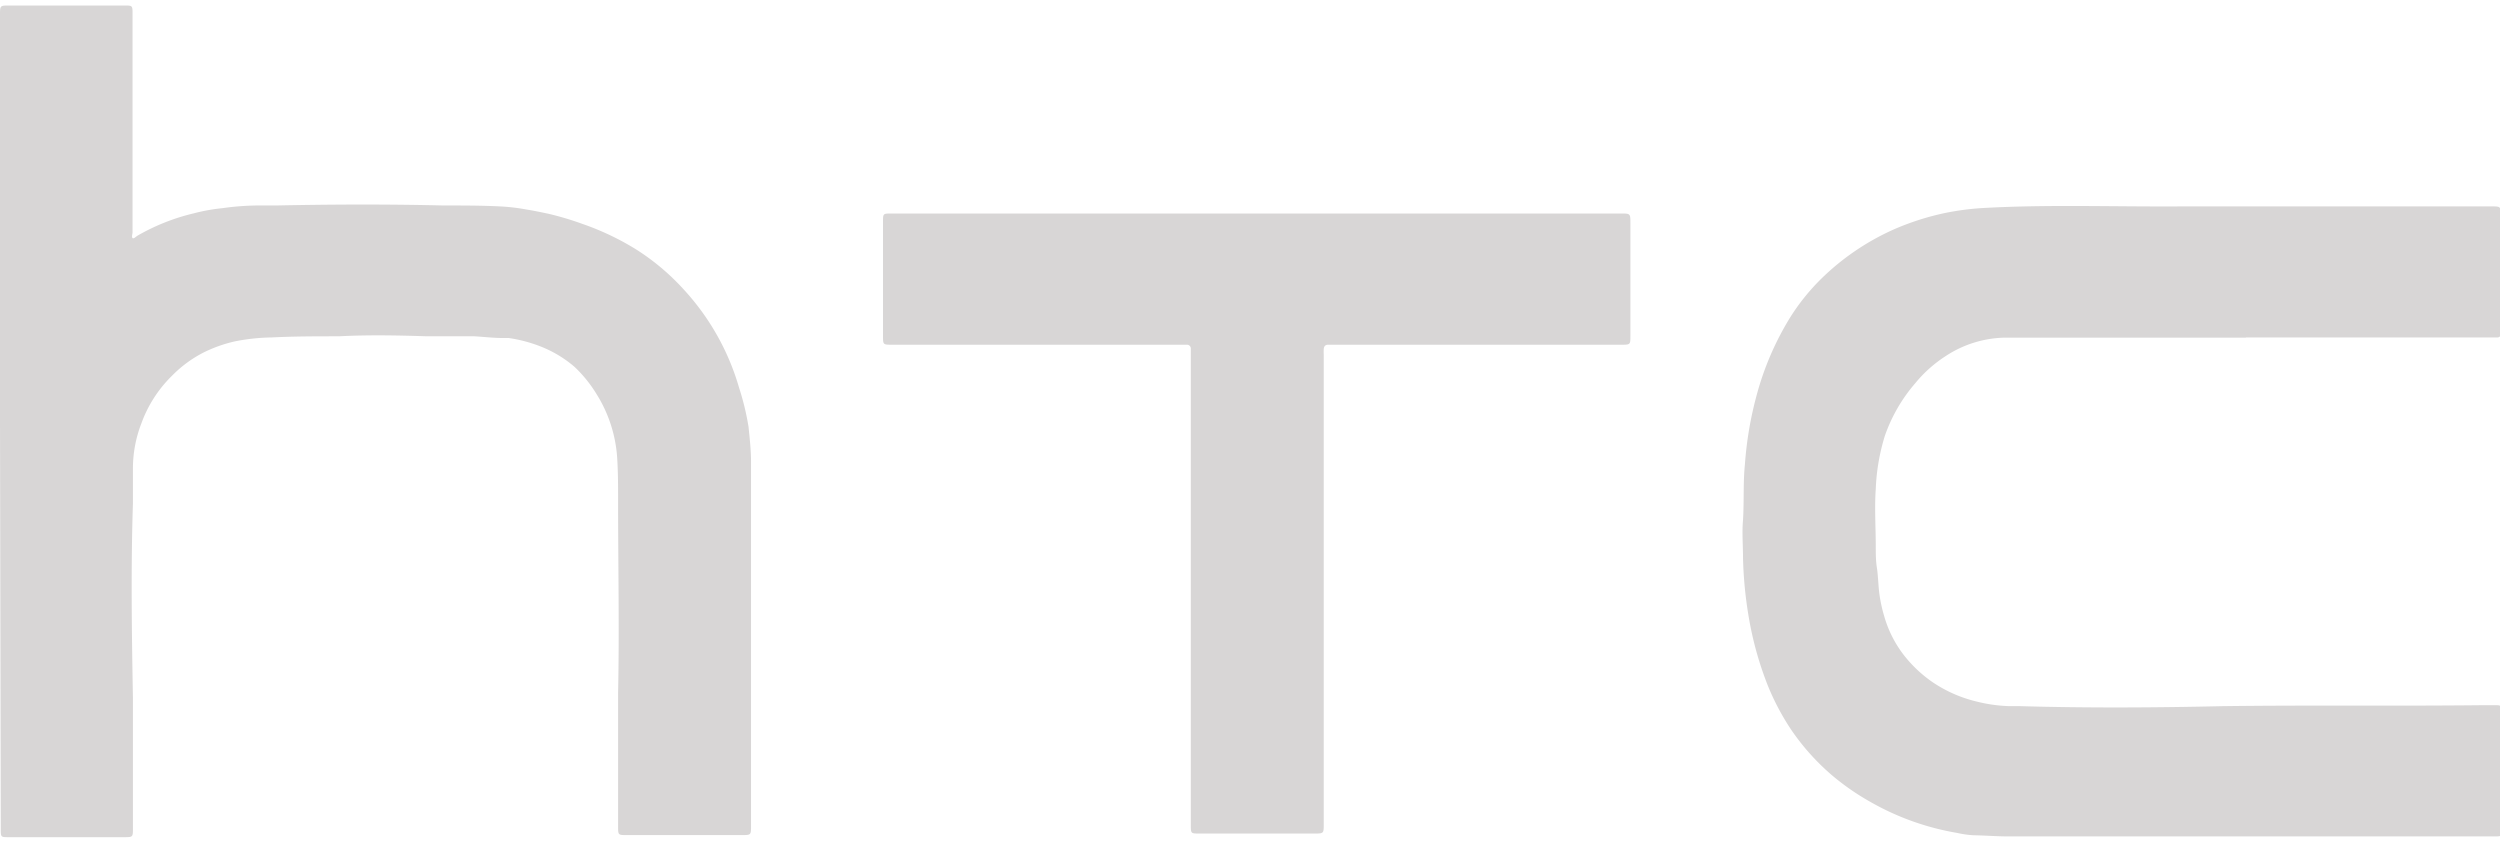 <svg width="95px" height="32px" xmlns="http://www.w3.org/2000/svg" viewBox="0 0 130.52 43.39"><defs><style>.cls-1{fill:#d8d6d6;}</style></defs><g id="Layer_2" data-name="Layer 2"><g id="Layer_2-2" data-name="Layer 2"><g id="htc"><path class="cls-1" d="M0,21.67V.5C0,0,0,0,.49,0h6c.42,0,.43,0,.43.42V11.83c0,.11-.06.25,0,.31s.18-.08.27-.13a10.93,10.93,0,0,1,2.93-1.16,9.63,9.63,0,0,1,1.5-.27,13.94,13.94,0,0,1,1.82-.14c.34,0,.68,0,1,0,2.9-.06,5.79-.07,8.69,0,1,0,2,0,3,.05a10.35,10.35,0,0,1,1.35.16c.38.06.76.14,1.14.22a15.81,15.81,0,0,1,1.78.53,14,14,0,0,1,2.82,1.34,12.12,12.12,0,0,1,2.48,2.09,12.81,12.81,0,0,1,2.89,5.14A13.57,13.57,0,0,1,39.08,22c.06.6.13,1.21.13,1.82v19c0,.49,0,.49-.49.49h-6c-.44,0-.45,0-.45-.43,0-2.35,0-4.7,0-7,.07-3.32,0-6.64,0-10,0-.76,0-1.53-.05-2.29a7.13,7.13,0,0,0-1.08-3.31A6.89,6.89,0,0,0,30,18.87a6.17,6.17,0,0,0-1.83-1.09,7.48,7.48,0,0,0-1.61-.42l-.29,0c-.5,0-1-.06-1.5-.09-.3,0-.6,0-.89,0-.53,0-1.06,0-1.59,0-1.53-.05-3.06-.08-4.59,0-1.18,0-2.35,0-3.52.06a10.47,10.47,0,0,0-1.94.21,7.29,7.29,0,0,0-1.62.58,6.36,6.36,0,0,0-1.65,1.22,6.64,6.64,0,0,0-1.59,2.48,6.53,6.53,0,0,0-.44,2.39c0,.6,0,1.19,0,1.78-.11,3.39-.06,6.78,0,10.17,0,2.26,0,4.53,0,6.79,0,.47,0,.47-.48.47h-6c-.42,0-.42,0-.42-.42Z"/><path class="cls-1" d="M117.25,17.34H104.7a5.8,5.8,0,0,0-3.1.95A6.82,6.82,0,0,0,100,19.71a8.43,8.43,0,0,0-1.6,2.77,10.78,10.78,0,0,0-.47,2.76c-.07,1,0,2,0,3,0,.37,0,.75.06,1.12s.07.92.13,1.37a7.61,7.61,0,0,0,.25,1.15,6,6,0,0,0,1,2,6.79,6.79,0,0,0,1.53,1.45,7,7,0,0,0,2.26,1,8,8,0,0,0,1.76.25h.57c3.51.1,7,.08,10.54,0,4.51-.06,9,0,13.52-.05.24,0,.48,0,.73,0s.33,0,.33.33c0,2.06,0,4.13,0,6.19,0,.28,0,.33-.3.33-.91,0-1.81,0-2.72,0H104.84c-.6,0-1.2-.05-1.8-.06a5,5,0,0,1-.85-.12,13.74,13.74,0,0,1-4.52-1.61,12.77,12.77,0,0,1-2.07-1.44,12.14,12.14,0,0,1-2.08-2.33,13,13,0,0,1-1.22-2.3,17.79,17.79,0,0,1-1-3.58A21.3,21.3,0,0,1,91,28.86c0-.68-.06-1.36,0-2,.06-1,0-1.95.1-2.92a18.84,18.84,0,0,1,.61-3.59,15.22,15.22,0,0,1,1.76-4.08,11.18,11.18,0,0,1,1.61-2,12.93,12.93,0,0,1,3.77-2.57,13.8,13.8,0,0,1,2.71-.87,14.19,14.19,0,0,1,1.85-.25c3.43-.2,6.87-.07,10.3-.09,3.82,0,7.63,0,11.44,0l5.06,0c.31,0,.35.05.35.37,0,2,0,4.09,0,6.13v.16a.17.17,0,0,1-.18.18H117.25Z"/><path class="cls-1" d="M65.62,10.86h19c.5,0,.5,0,.5.51v5.87c0,.47,0,.47-.48.47h-15c-.1,0-.21,0-.31,0s-.21.05-.22.23,0,.22,0,.34V42.73c0,.5,0,.5-.5.5h-6c-.43,0-.44,0-.44-.43V17.93a.2.2,0,0,0-.21-.22H46.58c-.48,0-.48,0-.48-.47V11.29c0-.42,0-.43.42-.43Z"/></g></g></g></svg>